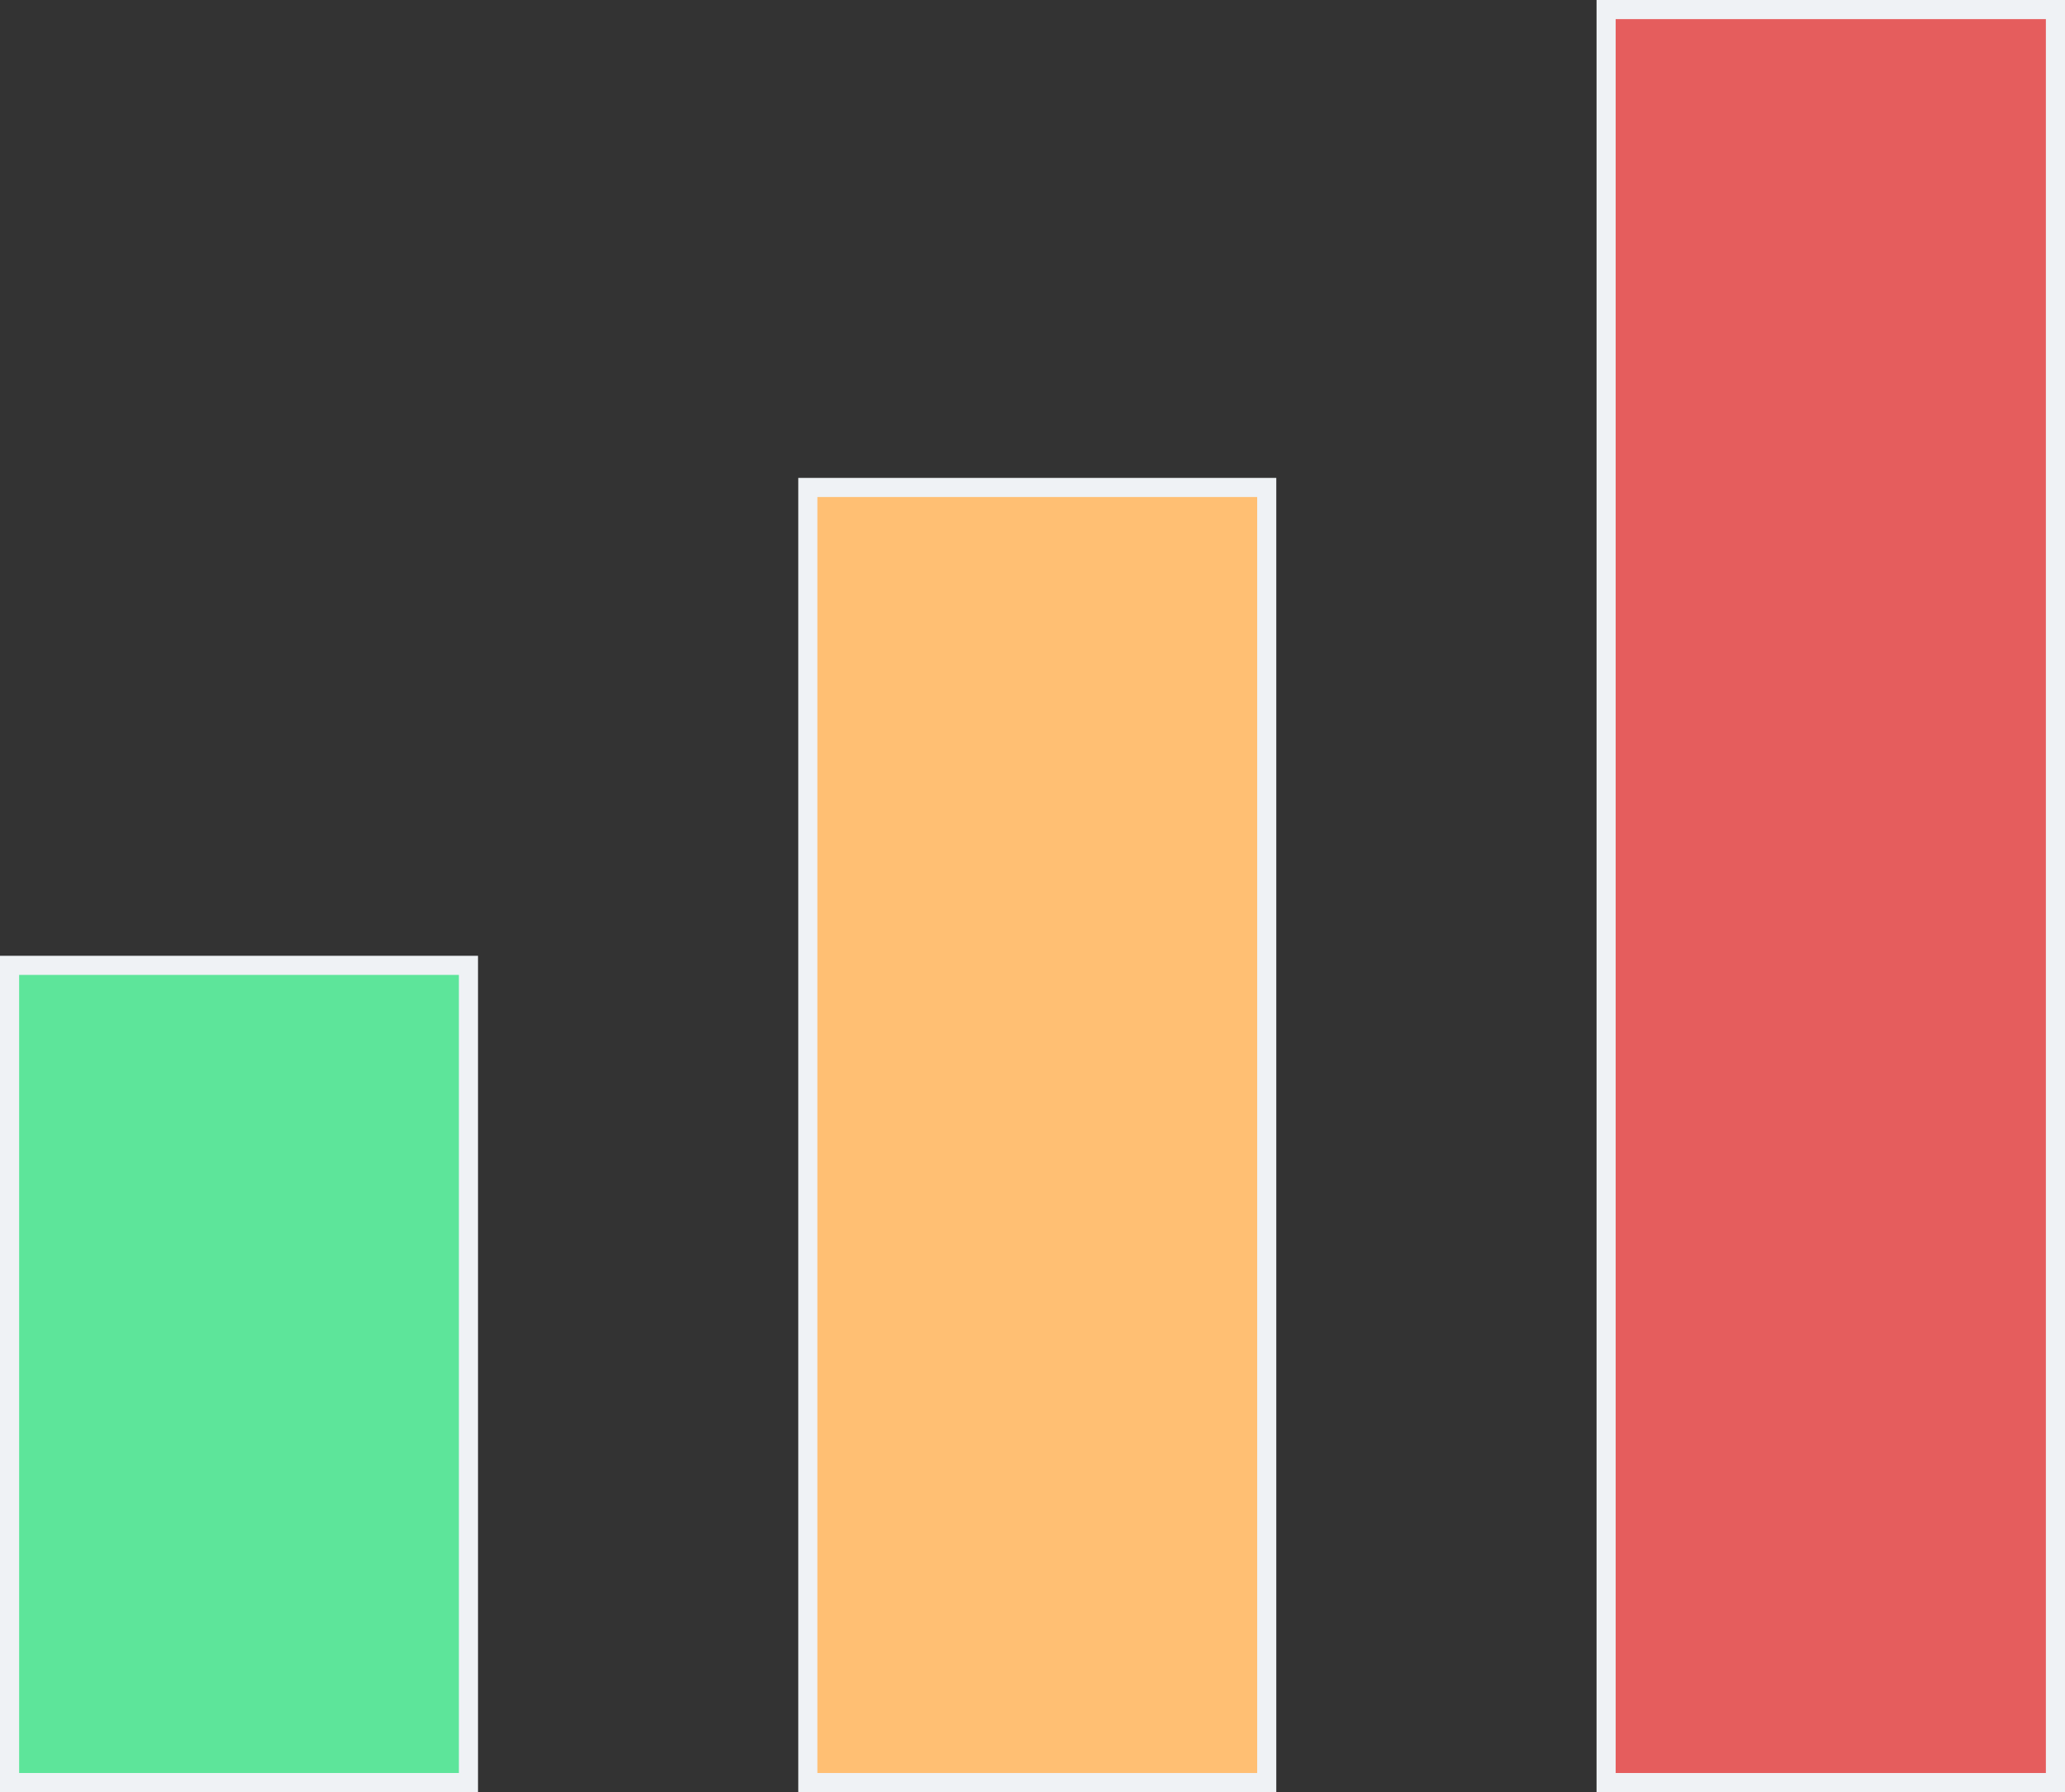 <svg xmlns="http://www.w3.org/2000/svg" viewBox="0 0 432 375"><rect x="0" y="0" width="432" height="375" fill="#333333" stroke="none"/><defs><style>.a{fill:#5de59a;}.b{fill:#eff2f5;}.c{fill:#ffbf73;}.d{fill:#e55d5d;}</style></defs><title>hard</title><rect class="a" x="2" y="202" width="96" height="171"/><path class="b" d="M136,301V468H44V301h92m4-4H40V472H140V297Z" transform="translate(-40 -97)"/><rect class="c" x="169" y="102" width="96" height="271"/><path class="b" d="M303,201V468H211V201h92m4-4H207V472H307V197Z" transform="translate(-40 -97)"/><rect class="d" x="336" y="2" width="94" height="371"/><path class="b" d="M468,101V468H378V101h90m4-4H374V472h98V97Z" transform="translate(-40 -97)"/></svg>